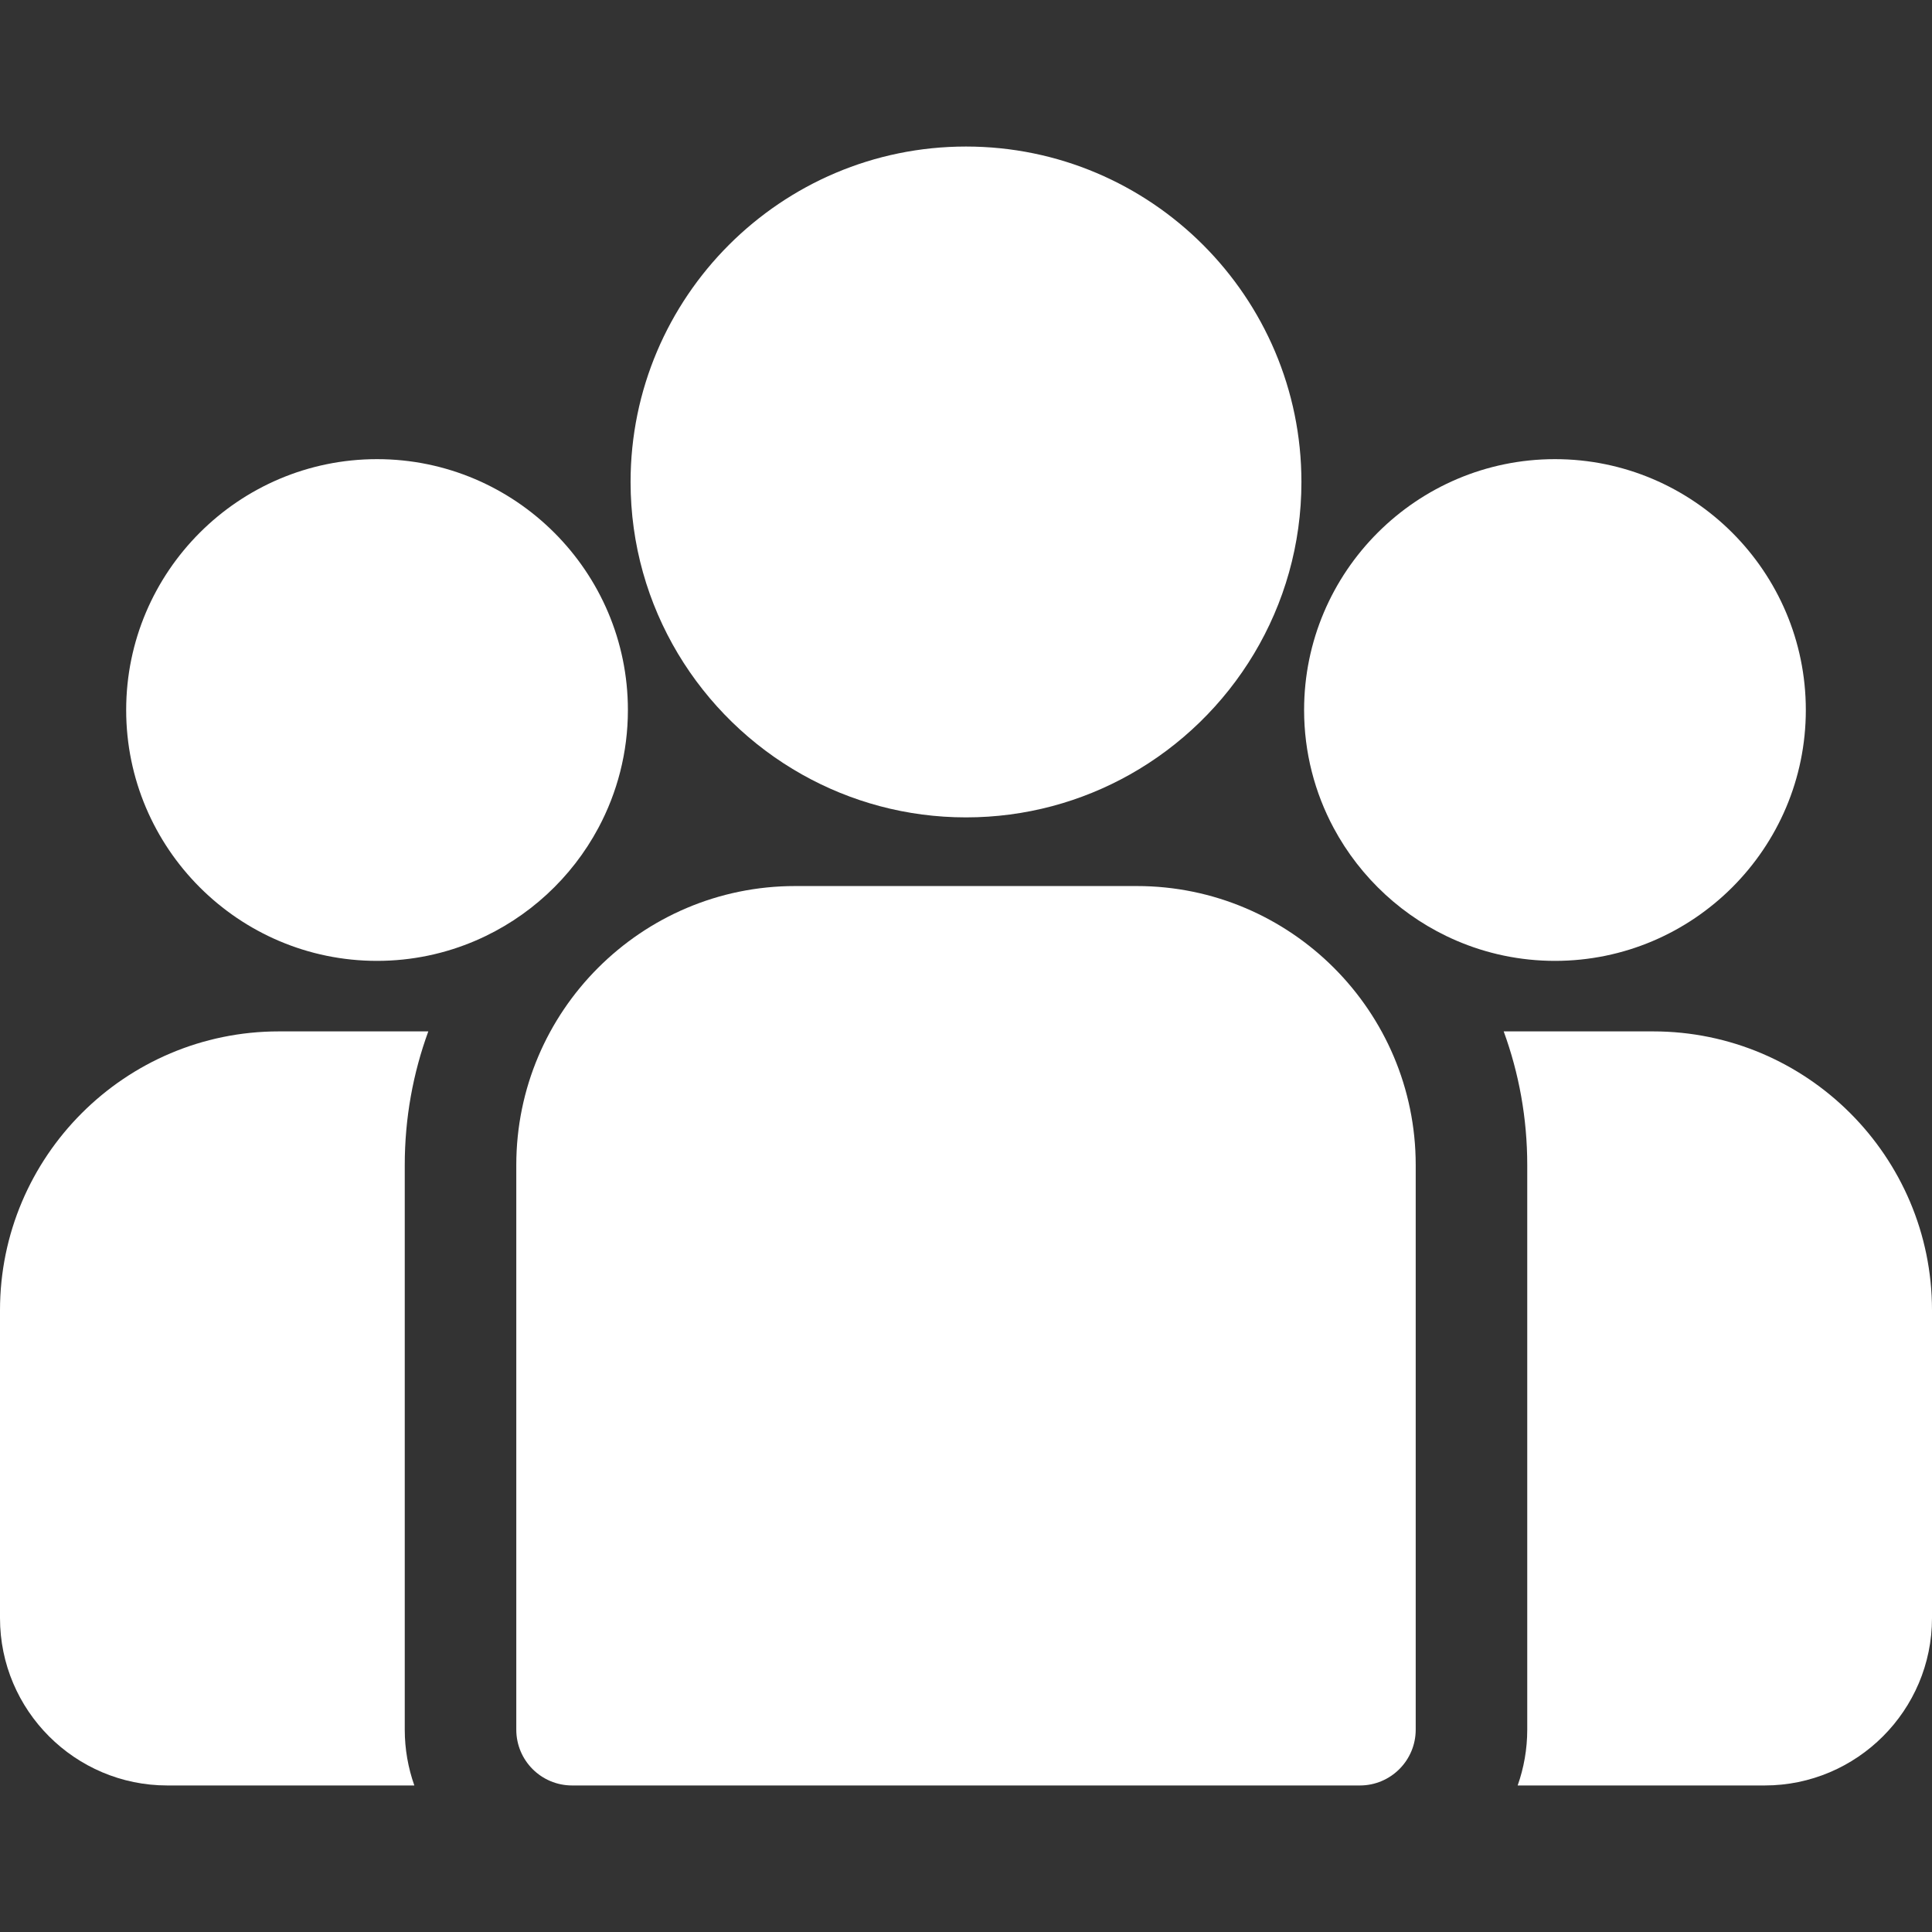 <svg width="26" height="26" viewBox="0 0 26 26" fill="none" xmlns="http://www.w3.org/2000/svg">
<rect x="0" y="0" width="26" height="26" fill="#333333" stroke="none"/>
<path d="M22.247 13.88H20.236C20.441 14.441 20.553 15.046 20.553 15.678V23.277C20.553 23.54 20.507 23.793 20.424 24.028H23.748C24.99 24.028 26 23.017 26 21.776V17.633C26 15.563 24.316 13.88 22.247 13.88Z" fill="white"/>
<path d="M5.447 15.678C5.447 15.046 5.559 14.441 5.764 13.88H3.753C1.684 13.88 0 15.563 0 17.633V21.776C0 23.017 1.01 24.028 2.252 24.028H5.576C5.493 23.793 5.447 23.54 5.447 23.277V15.678Z" fill="white"/>
<path d="M15.298 11.924H10.701C8.632 11.924 6.948 13.608 6.948 15.678V23.277C6.948 23.692 7.284 24.028 7.699 24.028H18.301C18.715 24.028 19.052 23.692 19.052 23.277V15.678C19.052 13.608 17.368 11.924 15.298 11.924Z" fill="white"/>
<path d="M13 1.972C10.511 1.972 8.486 3.997 8.486 6.486C8.486 8.174 9.418 9.649 10.794 10.423C11.447 10.79 12.199 11 13 11C13.801 11 14.553 10.79 15.206 10.423C16.582 9.649 17.514 8.174 17.514 6.486C17.514 3.997 15.489 1.972 13 1.972Z" fill="white"/>
<path d="M5.074 6.179C3.213 6.179 1.698 7.694 1.698 9.555C1.698 11.416 3.213 12.931 5.074 12.931C5.546 12.931 5.996 12.833 6.404 12.657C7.11 12.353 7.693 11.815 8.053 11.141C8.306 10.668 8.45 10.128 8.45 9.555C8.45 7.694 6.935 6.179 5.074 6.179Z" fill="white"/>
<path d="M20.926 6.179C19.065 6.179 17.55 7.694 17.55 9.555C17.55 10.128 17.694 10.668 17.947 11.141C18.308 11.815 18.89 12.353 19.596 12.657C20.004 12.833 20.454 12.931 20.926 12.931C22.788 12.931 24.302 11.416 24.302 9.555C24.302 7.694 22.788 6.179 20.926 6.179Z" fill="white"/>
</svg>
